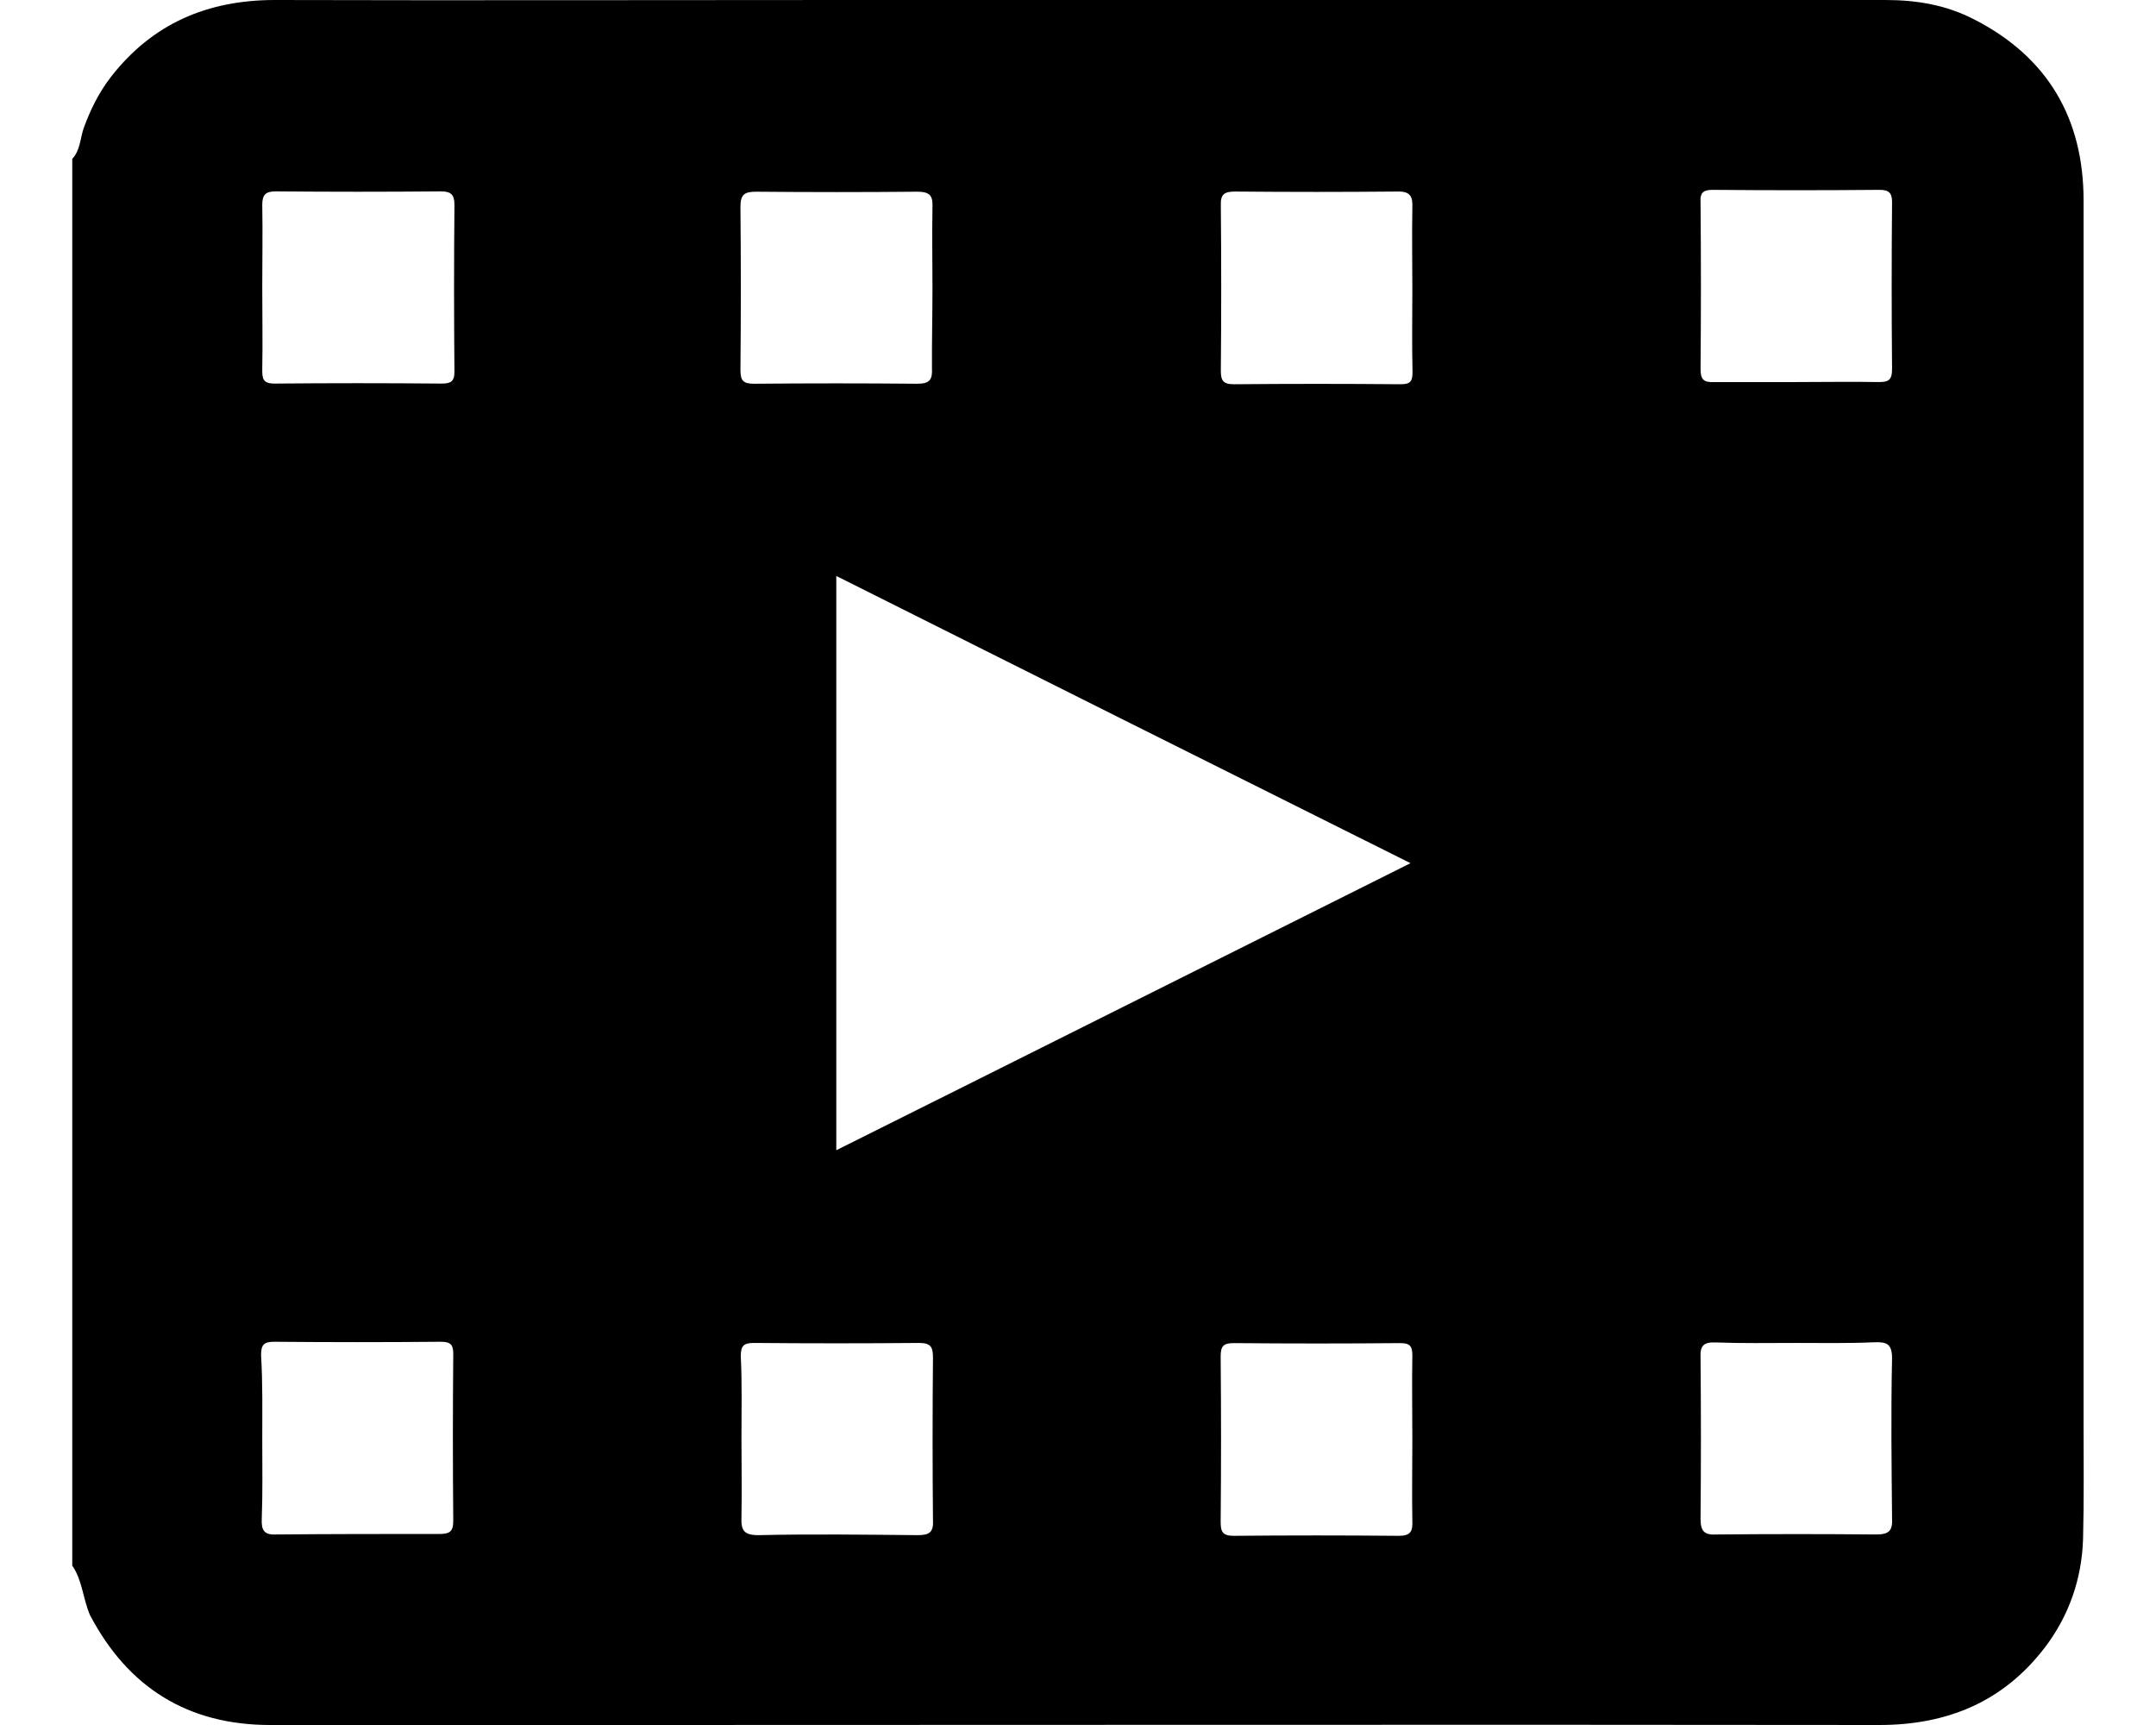 <svg version="1.1" id="Layer_1" xmlns="http://www.w3.org/2000/svg" xmlns:xlink="http://www.w3.org/1999/xlink" x="0px" y="0px"
	 viewBox="0 0 1280 1024" style="enable-background:new 0 0 1280 1024;" xml:space="preserve">
<g>
	<path d="M42.9,929.4c0-278.2,0-556.8,0-835.1c4.7-5,4.7-12,6.7-18c4-11,9-21.3,16.3-30.7C90.5,14,123.2,0,163.2,0
		c112.9,0.3,226.2,0,339.2,0c205.6,0,411.1,0,617,0c18.7,0,36.3,3,53,11.7C1215.7,34,1237,70.3,1237,119c0,241.6,0,482.8,0,724.4
		c0,23.3,0.3,46.7-0.3,70c-0.7,23.7-8.3,45.7-22.7,64.6c-24.7,32.3-58,46-98.3,46c-244.9-0.3-489.8,0-734.7,0
		c-73.6,0-146.9,0-220.6,0c-48.6,0-84.3-22-107-65.3C49.2,949,48.9,938,42.9,929.4z M496.5,341.9c0,114.4,0,227.1,0,340.9
		c113.7-56.7,226.1-113.1,340.9-170.4C722.3,455,609.6,398.6,496.5,341.9z M155.7,170.4c0,16.3,0.3,32.7,0,49c0,5.3,0.3,8.3,7.3,8.3
		c33-0.3,66-0.3,99.1,0c5.3,0,7.7-1,7.7-7c-0.3-33-0.3-66,0-99.1c0-6-2-8-8-8c-32.7,0.3-65.4,0.3-98.1,0c-6,0-8,2-8,8
		C156,137.8,155.7,154.1,155.7,170.4z M1066.3,226.8c16.3,0,32.7-0.3,49,0c5.7,0,8-1,8-7.7c-0.3-33-0.3-66,0-99.1
		c0-5.3-1.7-7.3-7.3-7.3c-33,0.3-66,0.3-99.1,0c-5.3,0-7.7,1.3-7.3,7.3c0.3,33,0.3,66,0,99.1c0,6.3,2,8,8,7.7
		C1033.6,226.8,1050,226.8,1066.3,226.8z M155.7,853.9L155.7,853.9c0,16,0.3,32-0.3,47.7c-0.3,6.7,1.3,9.7,8.7,9.3
		c32.4-0.3,64.7-0.3,96.7-0.3c5.7,0,8.3-1,8.3-7.7c-0.3-33-0.3-66,0-99.1c0-5.3-1.3-7.3-7.3-7.3c-33,0.3-66,0.3-99.1,0
		c-6.3,0-7.7,2-7.7,8C156,821.5,155.7,837.5,155.7,853.9z M1066.3,797.2c-16,0-32,0.3-47.7-0.3c-7.3-0.3-9.3,2-9,9
		c0.3,32,0.3,63.7,0,95.7c0,8,2.7,9.7,10,9.3c31.4-0.3,63-0.3,94.4,0c8,0,9.7-2.7,9.3-10c-0.3-31.4-0.7-63,0-94.4
		c0-8.7-3-10-10.7-9.7C1097.3,797.5,1081.6,797.2,1066.3,797.2z M838.5,171.4L838.5,171.4c0-16-0.3-32,0-47.7c0.3-7-1-10.3-9.3-10
		c-31.7,0.3-63.7,0.3-95.7,0c-6.3,0-9,1.3-8.7,8.3c0.3,32.7,0.3,65.4,0,98.1c0,5.7,1.3,8,7.7,8c33-0.3,66-0.3,99.1,0c6,0,7-2,7-7.3
		C838.2,204.1,838.5,187.8,838.5,171.4z M440.2,853.9L440.2,853.9c0,15.7,0.3,31,0,46.7c-0.3,7.7,1.3,10.7,10,10.7
		c31.4-0.7,63-0.3,94.4,0c6.7,0,9.7-1.3,9.3-8.7c-0.3-32.4-0.3-64.4,0-96.7c0-6.3-1.3-8.7-8.3-8.7c-32.7,0.3-65.4,0.3-98.1,0
		c-6.3,0-7.7,2-7.7,8C440.6,821.2,440.2,837.5,440.2,853.9z M838.5,854.6c0-16.7-0.3-33.4,0-50c0-5.3-1.3-7.3-7-7.3
		c-33,0.3-66,0.3-99.1,0c-6.3,0-7.7,2-7.7,8c0.3,32.7,0.3,65.4,0,98.1c0,5.7,1,8.3,7.7,8.3c32.7-0.3,65.4-0.3,98.1,0
		c7,0,8.3-2.7,8-9C838.2,886.2,838.5,870.6,838.5,854.6z M553.6,170.8c0-16-0.3-32,0-47.7c0.3-6.7-1.3-9.3-9-9.3
		c-32,0.3-63.7,0.3-95.7,0c-7,0-9.3,1.7-9.3,9c0.3,32.4,0.3,64.7,0,96.7c0,6.7,1.7,8.3,8.3,8.3c32.4-0.3,64.7-0.3,96.7,0
		c7.7,0,9-2.7,8.7-9.3C553.2,202.5,553.6,186.8,553.6,170.8z"/>
</g>
</svg>
